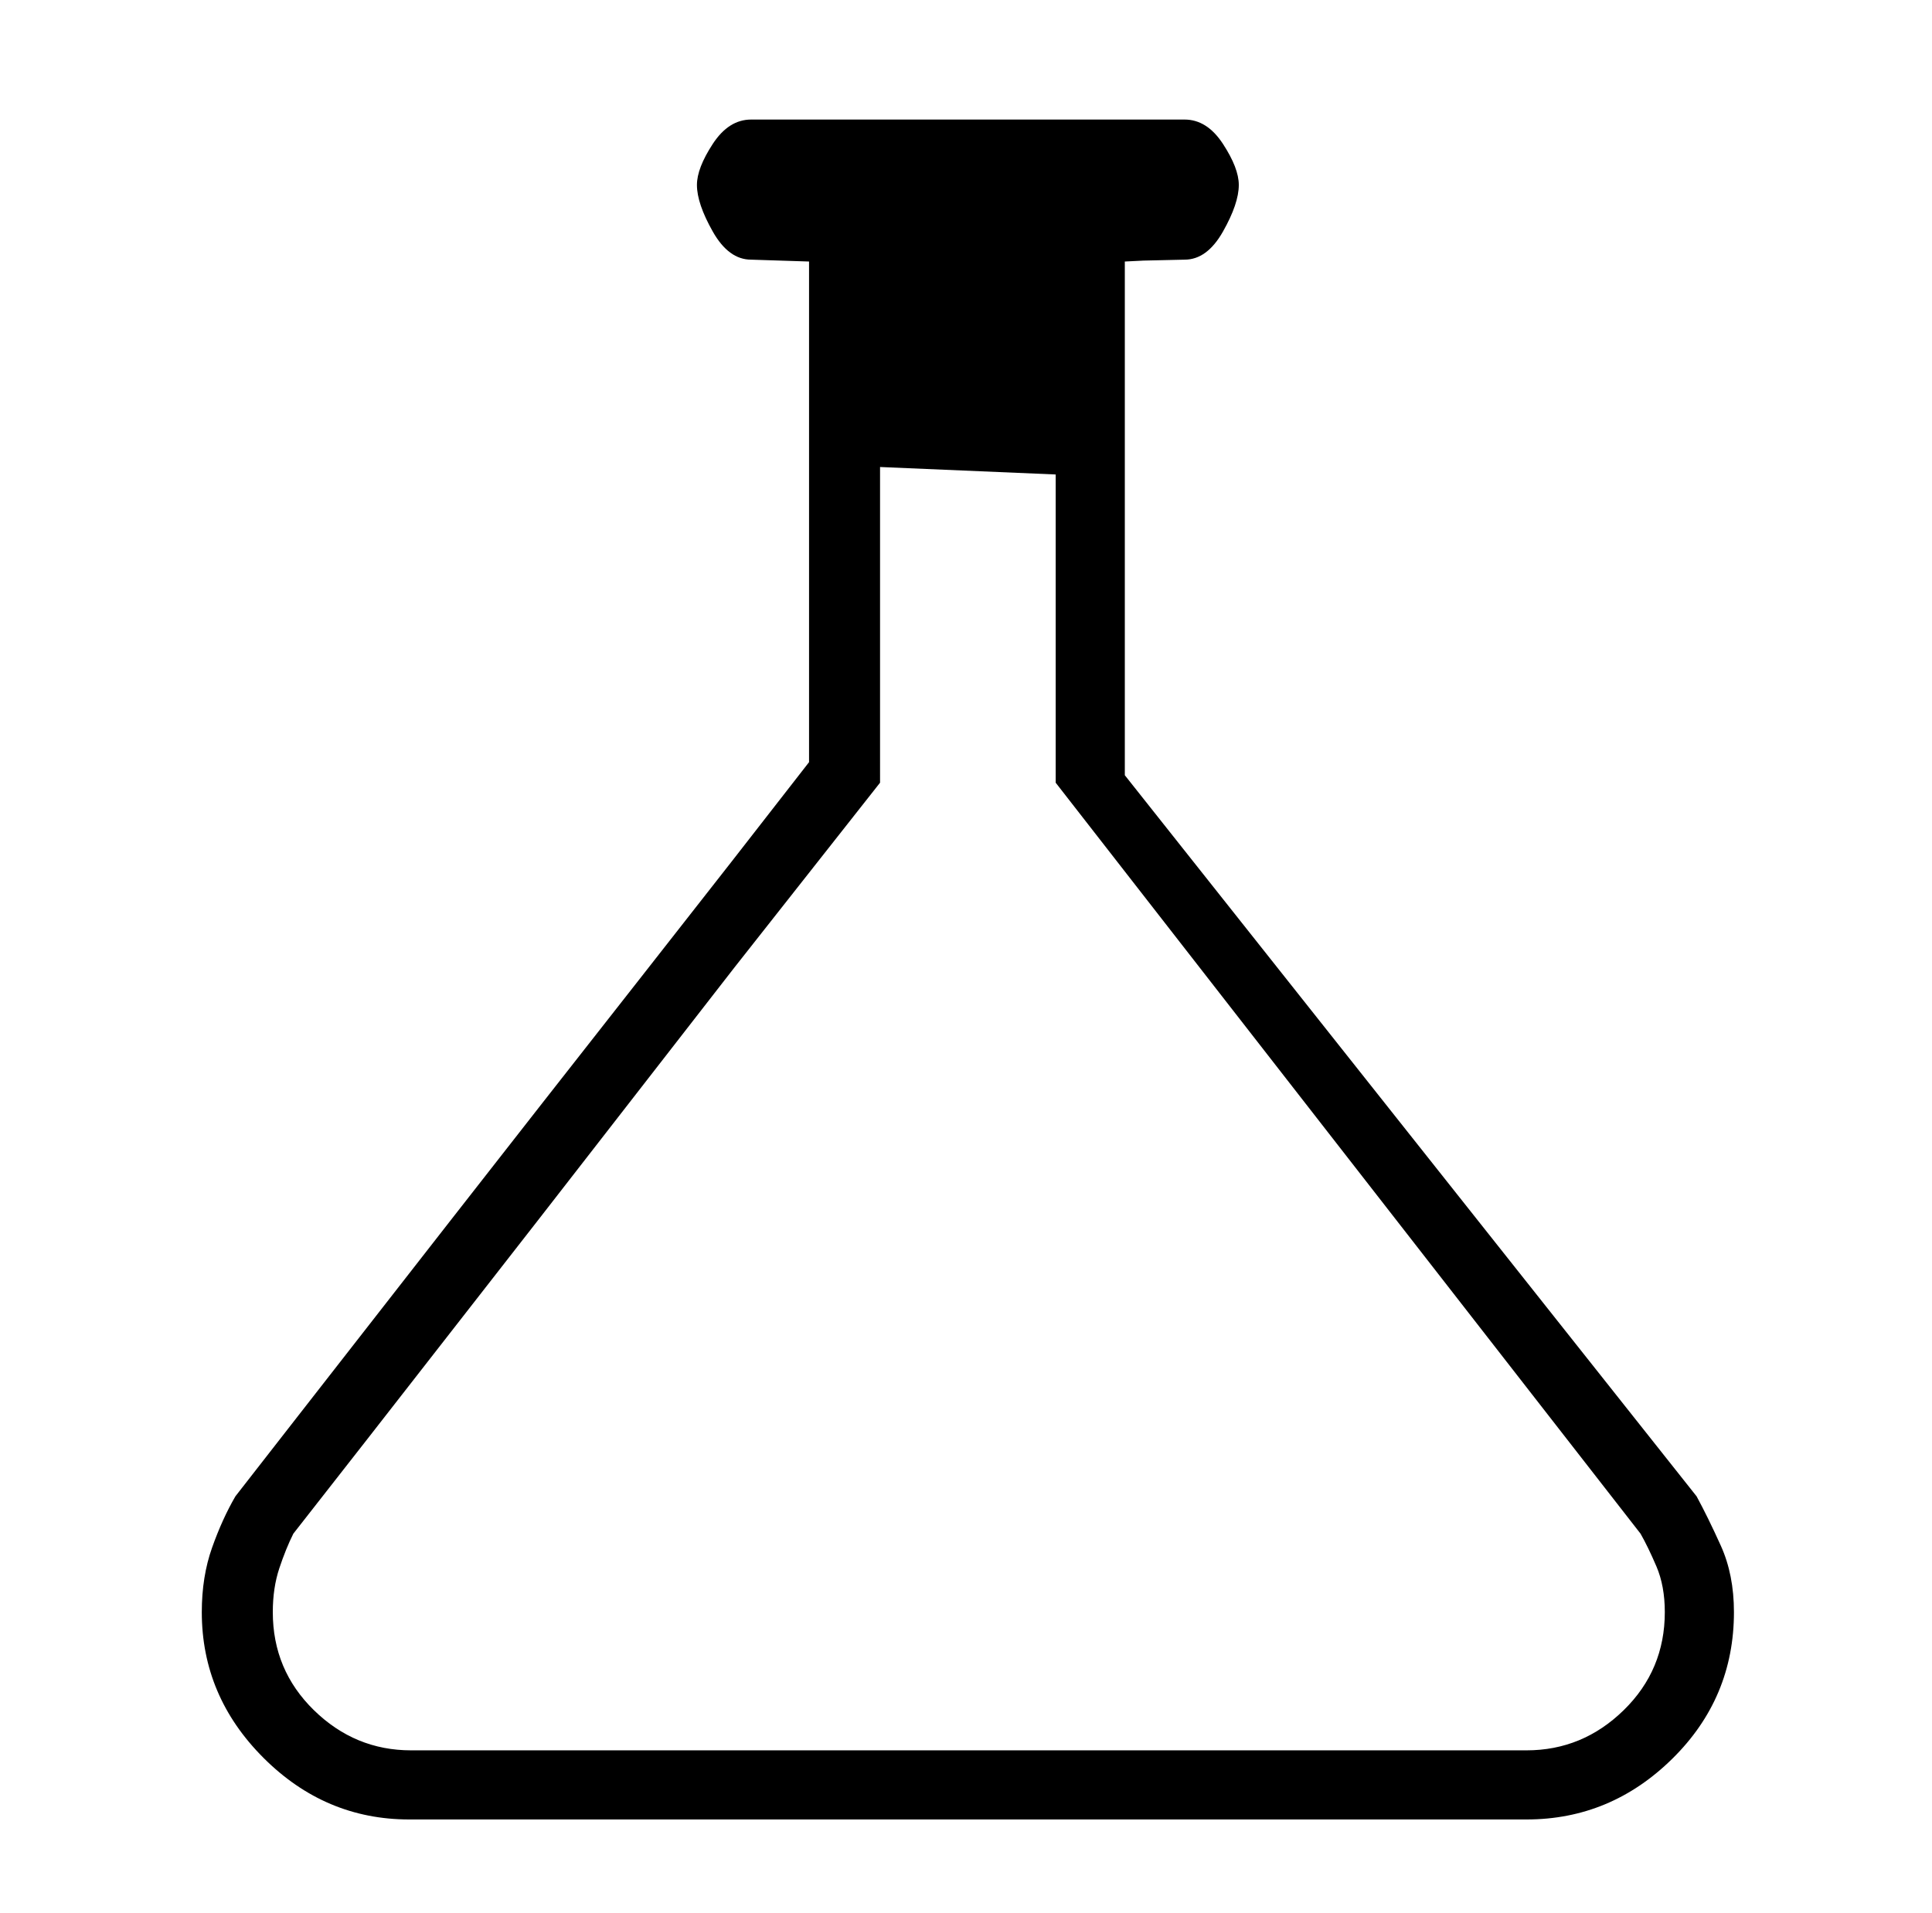 <svg xmlns="http://www.w3.org/2000/svg" viewBox="-10 0 1034 1024"><path d="M898 801 592 415V140l10-.5 22-.5v0q12 0 20.5-15t8.5-25q0-9-8.5-22T624 64H392q-12 0-20.5 13T363 99q0 10 8.5 25t20.5 15l31 1v268q-38 49-91 116.5t-101 129T149.5 758L116 801q-7 12-12.5 27.5T98 863q0 45 33 78t78 33h598q45 0 78-32.5t33-78.5q0-20-7-35.5T898 801zm-91 136H210q-30 0-52-21.5T136 863q0-13 3.5-23.5T147 821l39.5-50.5 92-118L383 518l78-99V250l94 4v165l313 402q4 7 8.5 17.5T881 863q0 31-22 52.5T807 937z"/></svg>